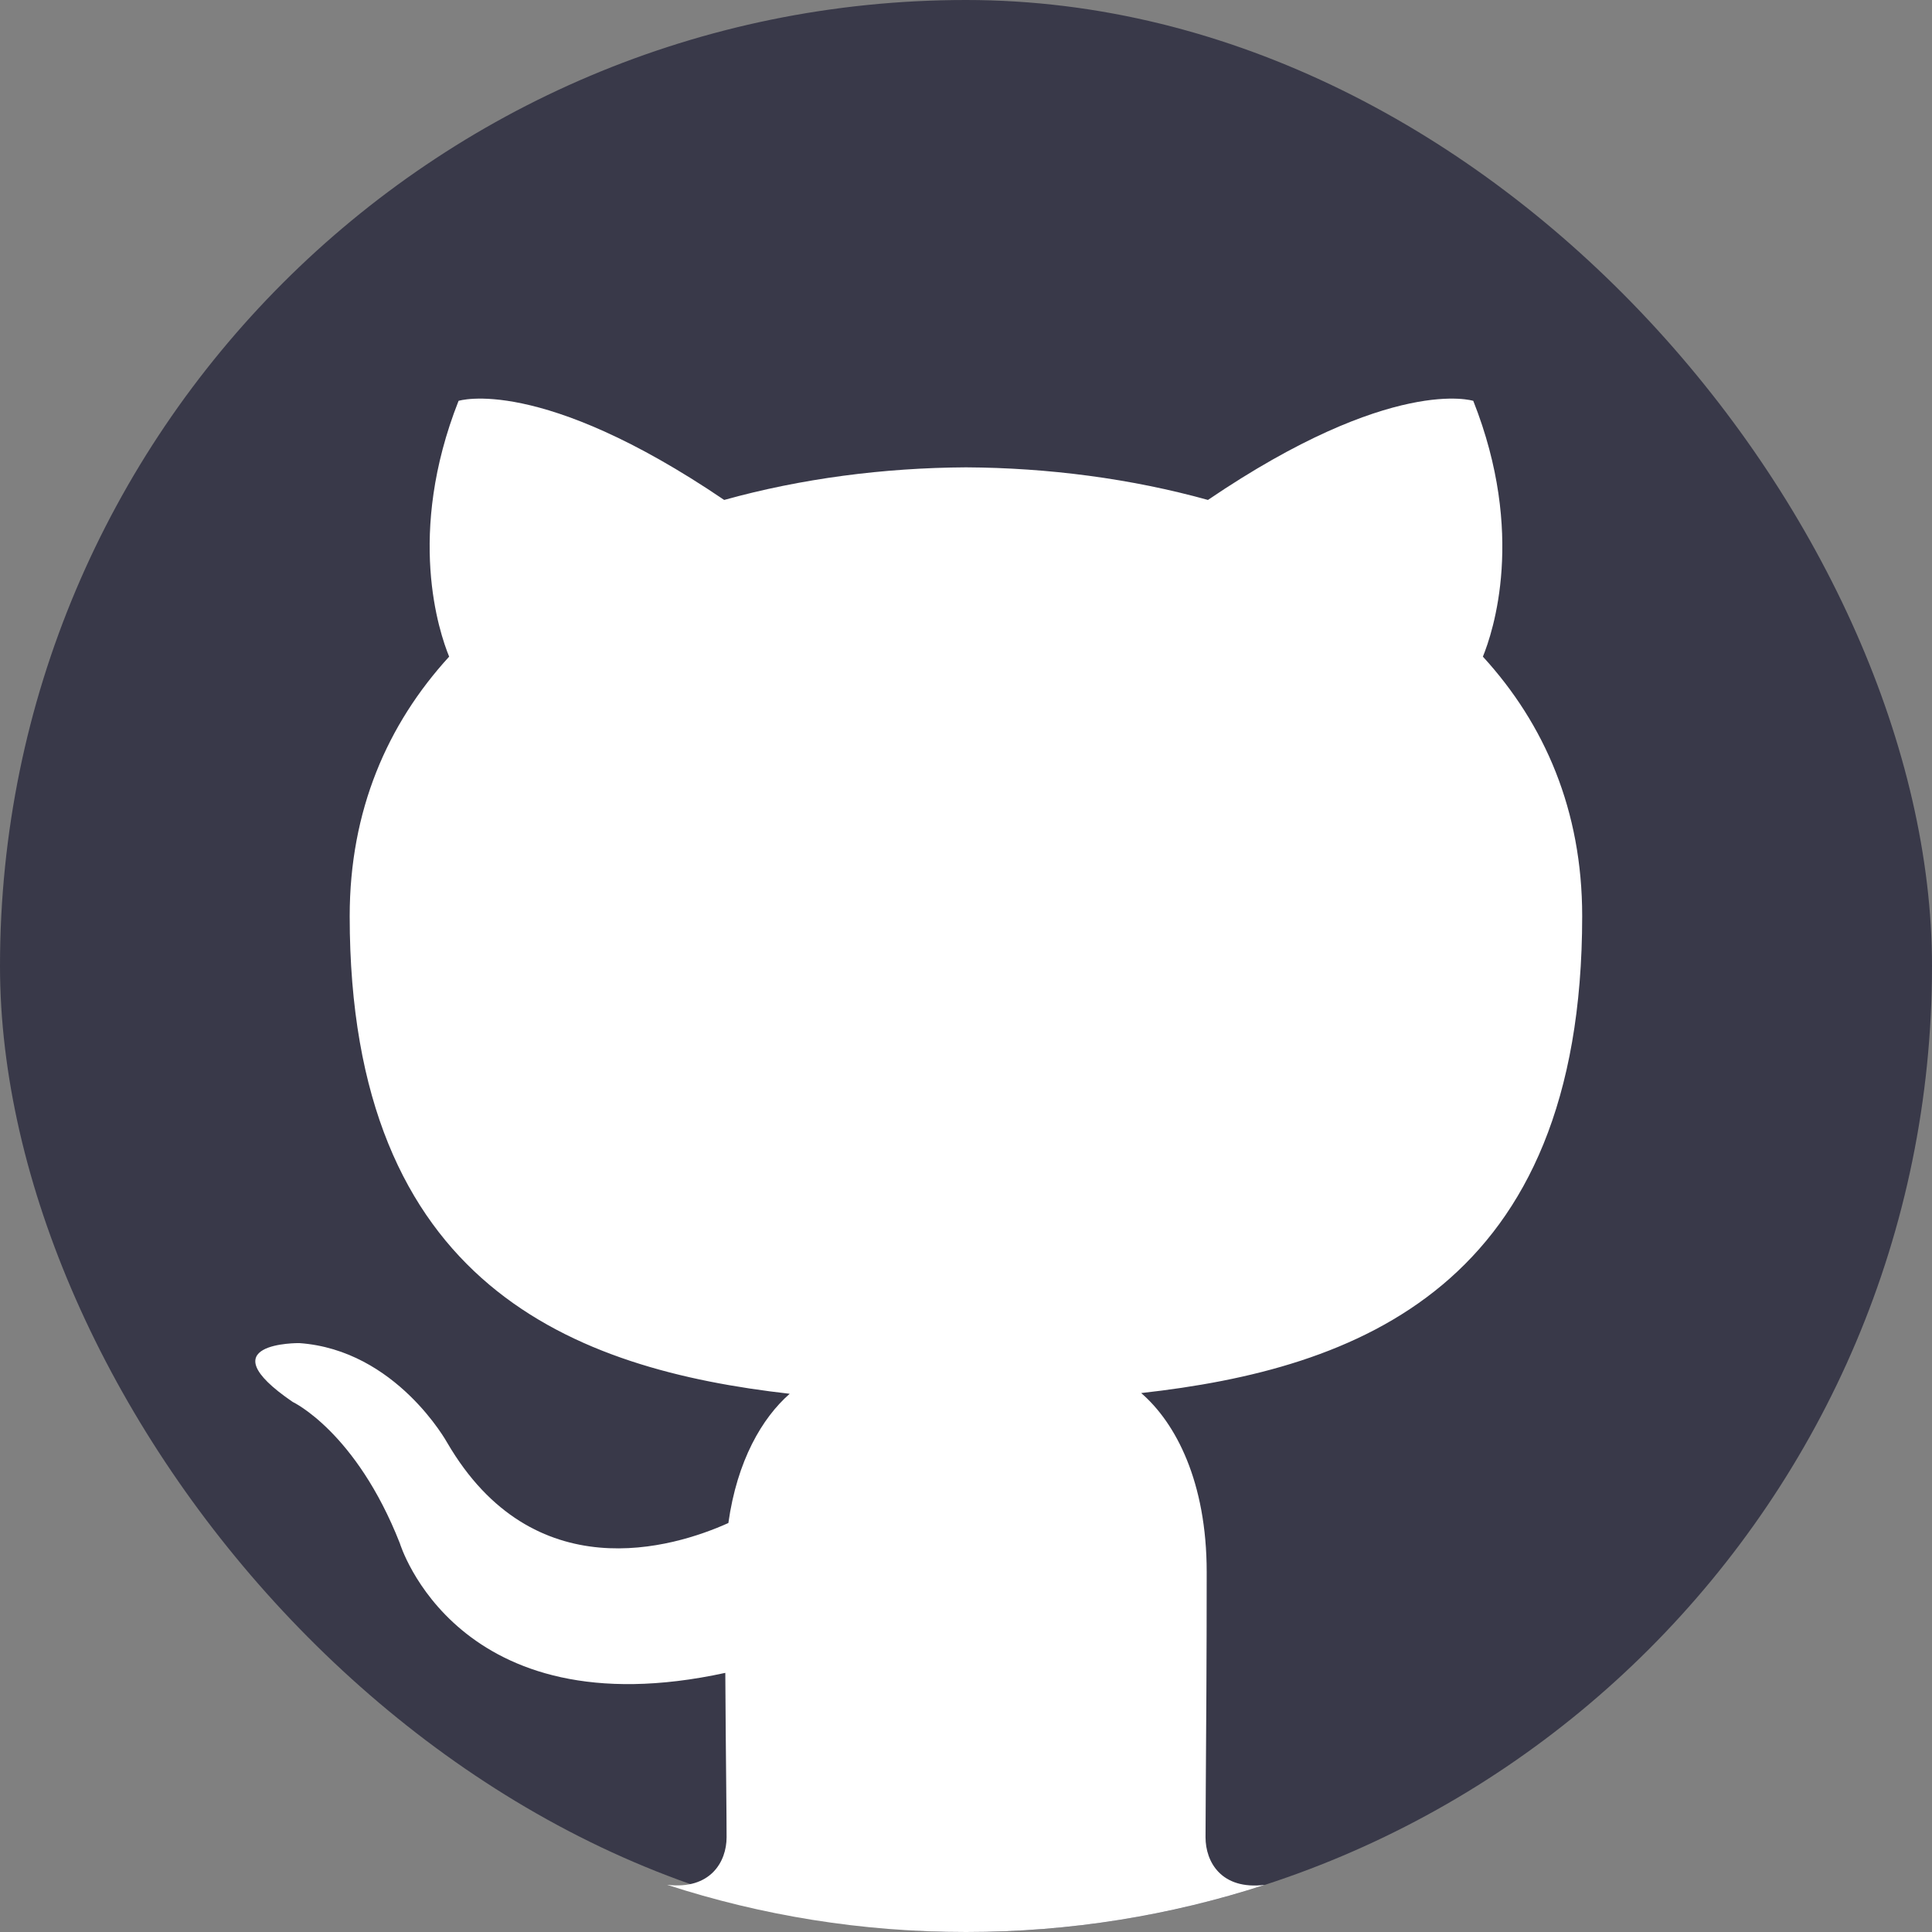 <svg width="48" height="48" viewBox="0 0 48 48" fill="none" xmlns="http://www.w3.org/2000/svg">
<rect x="0" y="0" width="48" height="48" fill="#808080" stroke="none"/>
<g id="GitHub">
<g id="GitHub_2">
<rect id="Rectangle" width="48" height="48" rx="24" fill="#393949"/>
<path id="Exclude" fill-rule="evenodd" clip-rule="evenodd" d="M31.422 46.829C29.085 47.589 26.59 48 24 48C21.408 48 18.912 47.589 16.573 46.827C17.653 46.957 18.052 46.253 18.052 45.646C18.052 45.382 18.048 44.915 18.042 44.291C18.035 43.569 18.026 42.636 18.02 41.562C11.343 43.013 9.934 38.342 9.934 38.342C8.844 35.568 7.271 34.83 7.271 34.83C5.091 33.339 7.436 33.369 7.436 33.369C9.843 33.539 11.111 35.844 11.111 35.844C13.252 39.514 16.728 38.455 18.096 37.839C18.314 36.287 18.934 35.229 19.62 34.628C14.29 34.022 8.688 31.963 8.688 22.76C8.688 20.137 9.623 17.994 11.159 16.314C10.911 15.707 10.088 13.266 11.393 9.959C11.393 9.959 13.409 9.313 17.992 12.421C19.908 11.888 21.96 11.622 24.002 11.611C26.04 11.622 28.093 11.888 30.011 12.421C34.592 9.313 36.603 9.959 36.603 9.959C37.913 13.266 37.089 15.707 36.842 16.314C38.38 17.994 39.309 20.137 39.309 22.76C39.309 31.985 33.697 34.016 28.352 34.61C29.212 35.352 29.98 36.817 29.98 39.058C29.98 41.205 29.967 43.074 29.958 44.312C29.954 44.926 29.951 45.385 29.951 45.646C29.951 46.256 30.34 46.961 31.422 46.829Z" fill="white"/>
</g>
</g>
</svg>
